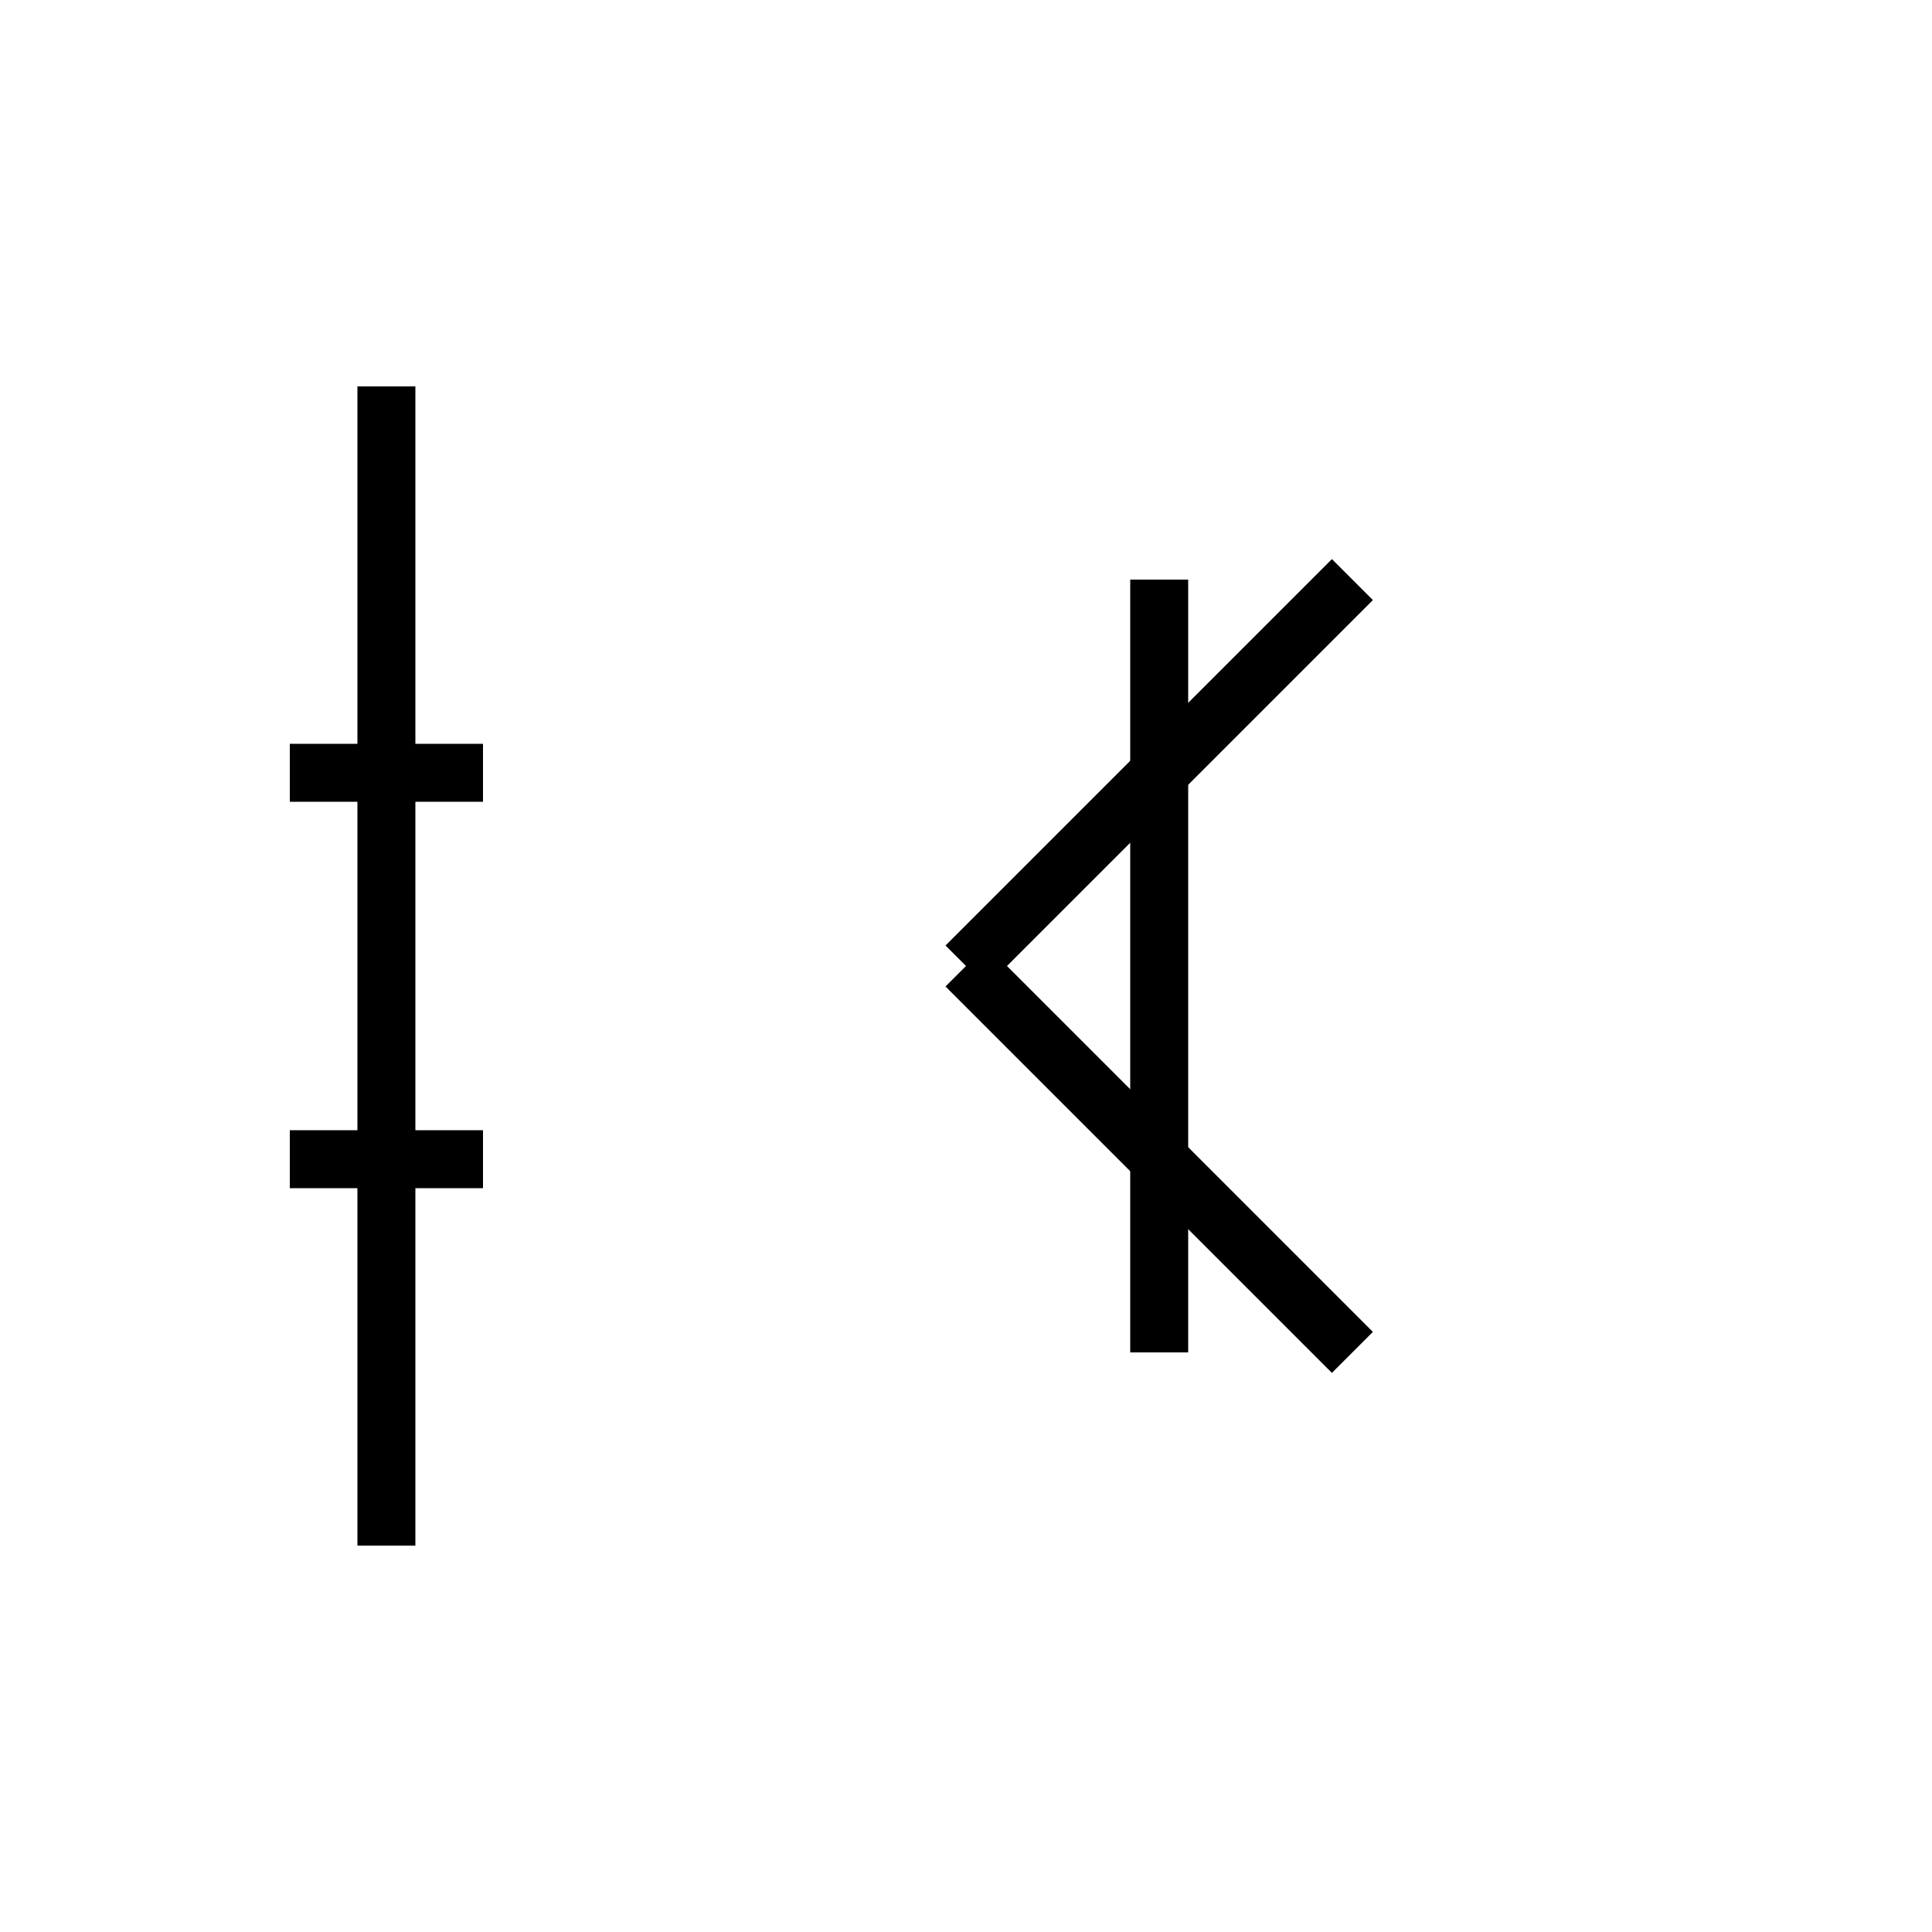 <svg xmlns="http://www.w3.org/2000/svg" viewBox="0 0 100 100">
  <g stroke="black" stroke-width="3" fill="none">
    <!-- 扌 -->
    <line x1="20" y1="20" x2="20" y2="80"/>
    <line x1="15" y1="40" x2="25" y2="40"/>
    <line x1="15" y1="60" x2="25" y2="60"/>
    <!-- 広がり -->
    <polyline points="50,50 70,30"/>
    <polyline points="50,50 70,70"/>
    <line x1="60" y1="30" x2="60" y2="70"/>
  </g>
</svg>
